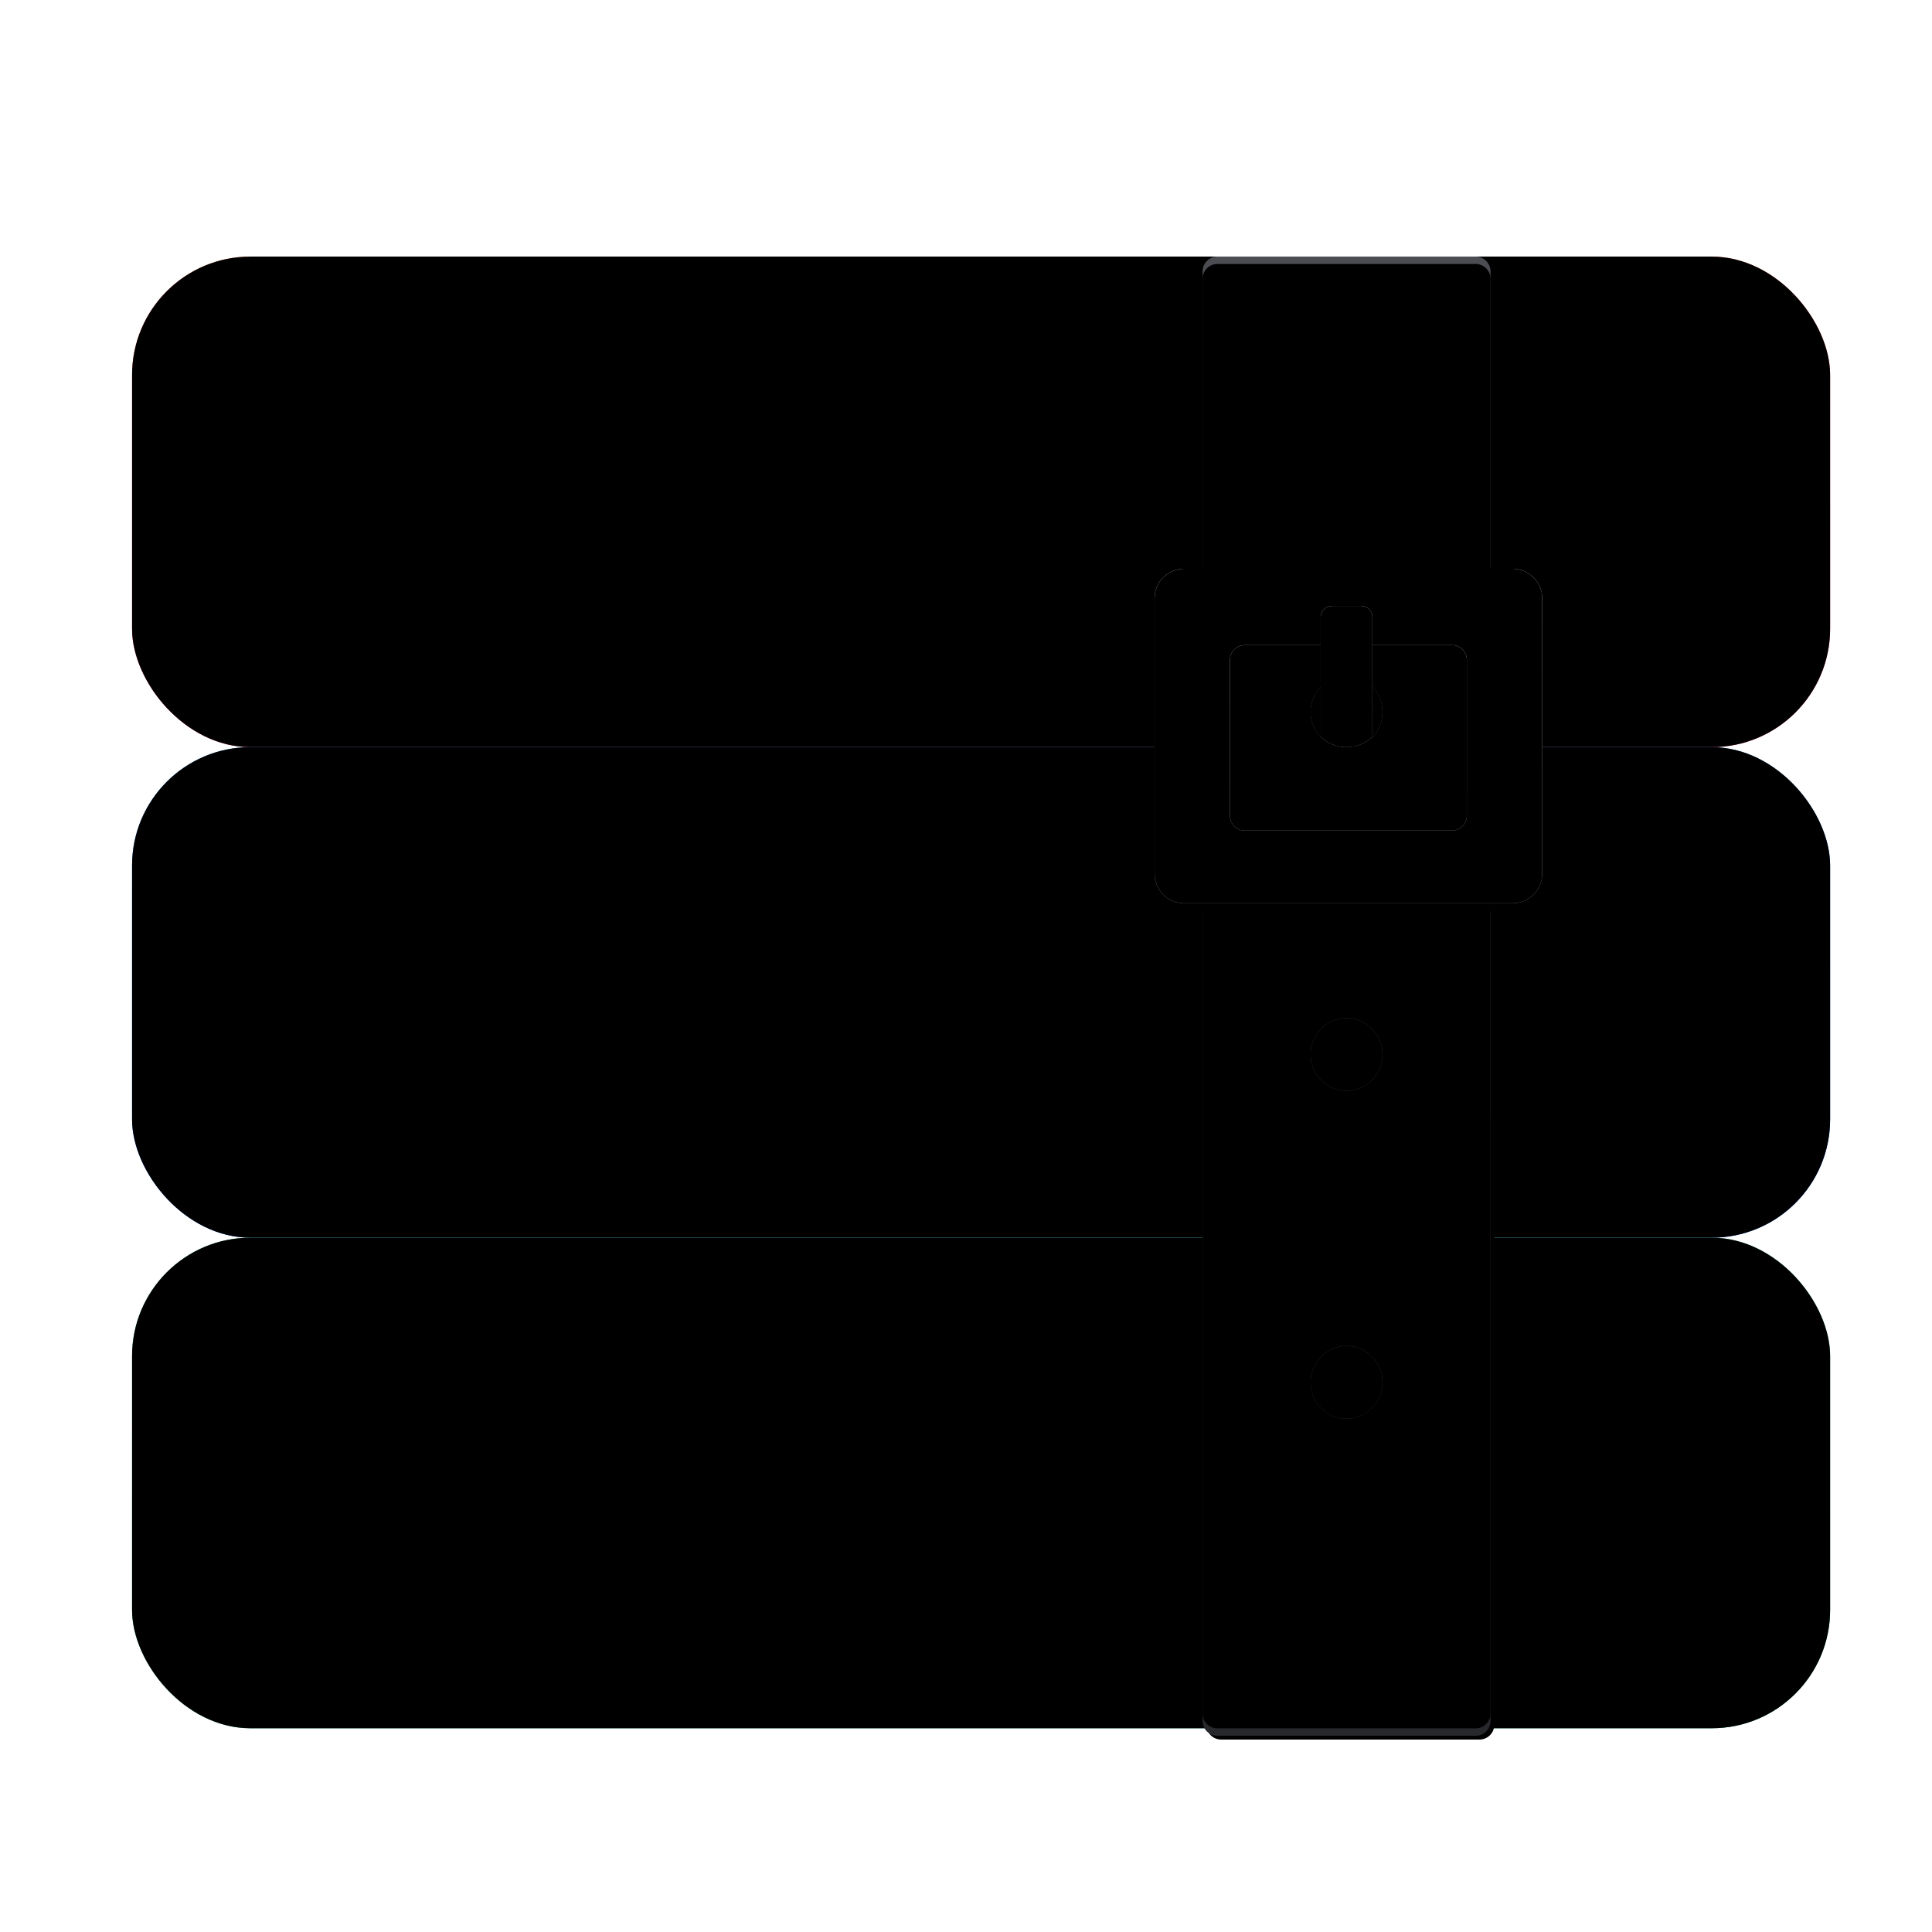 <svg xmlns="http://www.w3.org/2000/svg" xmlns:xlink="http://www.w3.org/1999/xlink" width="512" height="512" viewBox="0 0 512 512">
  <defs>
    <filter id="deepin-archive-manager-a" width="124%" height="127.8%" x="-12%" y="-13.8%" filterUnits="objectBoundingBox">
      <feOffset dy="8" in="SourceAlpha" result="shadowOffsetOuter1"/>
      <feGaussianBlur in="shadowOffsetOuter1" result="shadowBlurOuter1" stdDeviation="10"/>
      <feComposite in="shadowBlurOuter1" in2="SourceAlpha" operator="out" result="shadowBlurOuter1"/>
      <feColorMatrix in="shadowBlurOuter1" result="shadowMatrixOuter1" values="0 0 0 0 0   0 0 0 0 0   0 0 0 0 0  0 0 0 0.2 0"/>
      <feMerge>
        <feMergeNode in="shadowMatrixOuter1"/>
        <feMergeNode in="SourceGraphic"/>
      </feMerge>
    </filter>
    <linearGradient id="deepin-archive-manager-b" x1="50%" x2="50%" y1="4.032%" y2="61.468%">
      <stop offset="0%" stop-color="#FF7253"/>
      <stop offset="100%" stop-color="#FD3A80"/>
    </linearGradient>
    <rect id="deepin-archive-manager-c" width="450" height="130" x="0" y="0" rx="31.36"/>
    <filter id="deepin-archive-manager-d" width="100.9%" height="103.1%" x="-.4%" y="-1.5%" filterUnits="objectBoundingBox">
      <feOffset dy="4" in="SourceAlpha" result="shadowOffsetInner1"/>
      <feComposite in="shadowOffsetInner1" in2="SourceAlpha" k2="-1" k3="1" operator="arithmetic" result="shadowInnerInner1"/>
      <feColorMatrix in="shadowInnerInner1" result="shadowMatrixInner1" values="0 0 0 0 1   0 0 0 0 0.819   0 0 0 0 0.616  0 0 0 0.317 0"/>
      <feOffset dy="-4" in="SourceAlpha" result="shadowOffsetInner2"/>
      <feComposite in="shadowOffsetInner2" in2="SourceAlpha" k2="-1" k3="1" operator="arithmetic" result="shadowInnerInner2"/>
      <feColorMatrix in="shadowInnerInner2" result="shadowMatrixInner2" values="0 0 0 0 0   0 0 0 0 0   0 0 0 0 0  0 0 0 0.174 0"/>
      <feMerge>
        <feMergeNode in="shadowMatrixInner1"/>
        <feMergeNode in="shadowMatrixInner2"/>
      </feMerge>
    </filter>
    <linearGradient id="deepin-archive-manager-e" x1="50%" x2="50%" y1=".726%" y2="48.178%">
      <stop offset="0%" stop-color="#1B85D5"/>
      <stop offset="100%" stop-color="#0762FF"/>
    </linearGradient>
    <rect id="deepin-archive-manager-f" width="450" height="130" x="0" y="130" rx="31.36"/>
    <filter id="deepin-archive-manager-g" width="100.9%" height="103.1%" x="-.4%" y="-1.5%" filterUnits="objectBoundingBox">
      <feOffset dy="4" in="SourceAlpha" result="shadowOffsetInner1"/>
      <feComposite in="shadowOffsetInner1" in2="SourceAlpha" k2="-1" k3="1" operator="arithmetic" result="shadowInnerInner1"/>
      <feColorMatrix in="shadowInnerInner1" result="shadowMatrixInner1" values="0 0 0 0 0.638   0 0 0 0 0.734   0 0 0 0 0.99  0 0 0 0.5 0"/>
      <feOffset dy="-4" in="SourceAlpha" result="shadowOffsetInner2"/>
      <feComposite in="shadowOffsetInner2" in2="SourceAlpha" k2="-1" k3="1" operator="arithmetic" result="shadowInnerInner2"/>
      <feColorMatrix in="shadowInnerInner2" result="shadowMatrixInner2" values="0 0 0 0 0   0 0 0 0 0   0 0 0 0 0  0 0 0 0.1 0"/>
      <feMerge>
        <feMergeNode in="shadowMatrixInner1"/>
        <feMergeNode in="shadowMatrixInner2"/>
      </feMerge>
    </filter>
    <linearGradient id="deepin-archive-manager-h" x1="50%" x2="50%" y1="0%" y2="65.425%">
      <stop offset="0%" stop-color="#3BBF8B"/>
      <stop offset="100%" stop-color="#028D76"/>
    </linearGradient>
    <rect id="deepin-archive-manager-i" width="450" height="130" x="0" y="260" rx="31.36"/>
    <filter id="deepin-archive-manager-j" width="100.9%" height="103.1%" x="-.4%" y="-1.5%" filterUnits="objectBoundingBox">
      <feOffset dy="4" in="SourceAlpha" result="shadowOffsetInner1"/>
      <feComposite in="shadowOffsetInner1" in2="SourceAlpha" k2="-1" k3="1" operator="arithmetic" result="shadowInnerInner1"/>
      <feColorMatrix in="shadowInnerInner1" result="shadowMatrixInner1" values="0 0 0 0 0.778   0 0 0 0 1   0 0 0 0 0.761  0 0 0 0.173 0"/>
      <feOffset dy="-4" in="SourceAlpha" result="shadowOffsetInner2"/>
      <feComposite in="shadowOffsetInner2" in2="SourceAlpha" k2="-1" k3="1" operator="arithmetic" result="shadowInnerInner2"/>
      <feColorMatrix in="shadowInnerInner2" result="shadowMatrixInner2" values="0 0 0 0 0   0 0 0 0 0   0 0 0 0 0  0 0 0 0.138 0"/>
      <feMerge>
        <feMergeNode in="shadowMatrixInner1"/>
        <feMergeNode in="shadowMatrixInner2"/>
      </feMerge>
    </filter>
    <linearGradient id="deepin-archive-manager-m" x1="50%" x2="50%" y1="0%" y2="100%">
      <stop offset="0%" stop-color="#4C4D52"/>
      <stop offset="100%" stop-color="#27282C"/>
    </linearGradient>
    <path id="deepin-archive-manager-l" d="M356.08,0 C358.245,-3.97696006e-16 360,1.755 360,3.92 L360,388.08 C360,390.245 358.245,392 356.08,392 L287.616,392 C285.451,392 283.696,390.245 283.696,388.08 L283.696,3.92 C283.696,1.755 285.451,1.63849076e-14 287.616,0 L356.08,0 Z M321.848,288.69 C316.58,288.69 312.31,293.012 312.31,298.345 C312.31,303.677 316.58,308 321.848,308 C327.116,308 331.386,303.677 331.386,298.345 C331.386,293.012 327.116,288.69 321.848,288.69 Z M321.848,201.793 C316.58,201.793 312.31,206.116 312.31,211.448 C312.31,216.781 316.58,221.103 321.848,221.103 C327.116,221.103 331.386,216.781 331.386,211.448 C331.386,206.116 327.116,201.793 321.848,201.793 Z M321.848,111.034 C316.58,111.034 312.31,115.357 312.31,120.69 C312.31,126.022 316.58,130.345 321.848,130.345 C327.116,130.345 331.386,126.022 331.386,120.69 C331.386,115.357 327.116,111.034 321.848,111.034 Z"/>
    <filter id="deepin-archive-manager-k" width="102.6%" height="100.5%" x="-.7%" y="-.1%" filterUnits="objectBoundingBox">
      <feOffset dx="1" dy="1" in="SourceAlpha" result="shadowOffsetOuter1"/>
      <feColorMatrix in="shadowOffsetOuter1" values="0 0 0 0 0   0 0 0 0 0   0 0 0 0 0  0 0 0 0.082 0"/>
    </filter>
    <linearGradient id="deepin-archive-manager-n" x1="50%" x2="50%" y1="0%" y2="100%">
      <stop offset="0%" stop-color="#37393E"/>
      <stop offset="100%" stop-color="#2A2C30"/>
    </linearGradient>
    <path id="deepin-archive-manager-o" d="M356.08,1.97 C358.245,1.97 360,3.725 360,5.89 L360,386.11 C360,388.275 358.245,390.03 356.08,390.03 L287.616,390.03 C285.451,390.03 283.696,388.275 283.696,386.11 L283.696,5.89 C283.696,3.725 285.451,1.97 287.616,1.97 L356.08,1.97 Z M321.848,288.671 C316.58,288.671 312.31,292.993 312.31,298.324 C312.31,303.656 316.58,307.978 321.848,307.978 C327.116,307.978 331.386,303.656 331.386,298.324 C331.386,292.993 327.116,288.671 321.848,288.671 Z M321.848,201.792 C316.58,201.792 312.31,206.114 312.31,211.445 C312.31,216.777 316.58,221.098 321.848,221.098 C327.116,221.098 331.386,216.777 331.386,211.445 C331.386,206.114 327.116,201.792 321.848,201.792 Z M321.848,111.051 C316.58,111.051 312.31,115.373 312.31,120.705 C312.31,126.036 316.58,130.358 321.848,130.358 C327.116,130.358 331.386,126.036 331.386,120.705 C331.386,115.373 327.116,111.051 321.848,111.051 Z"/>
    <filter id="deepin-archive-manager-p" width="101.3%" height="100.3%" x="-.7%" y="-.1%" filterUnits="objectBoundingBox">
      <feOffset dy="-1" in="SourceAlpha" result="shadowOffsetInner1"/>
      <feComposite in="shadowOffsetInner1" in2="SourceAlpha" k2="-1" k3="1" operator="arithmetic" result="shadowInnerInner1"/>
      <feColorMatrix in="shadowInnerInner1" result="shadowMatrixInner1" values="0 0 0 0 0   0 0 0 0 0   0 0 0 0 0  0 0 0 0.07 0"/>
      <feOffset dy="1" in="SourceAlpha" result="shadowOffsetInner2"/>
      <feComposite in="shadowOffsetInner2" in2="SourceAlpha" k2="-1" k3="1" operator="arithmetic" result="shadowInnerInner2"/>
      <feColorMatrix in="shadowInnerInner2" result="shadowMatrixInner2" values="0 0 0 0 1   0 0 0 0 1   0 0 0 0 1  0 0 0 0.107 0"/>
      <feMerge>
        <feMergeNode in="shadowMatrixInner1"/>
        <feMergeNode in="shadowMatrixInner2"/>
      </feMerge>
    </filter>
    <linearGradient id="deepin-archive-manager-s" x1="50%" x2="50%" y1="0%" y2="99.52%">
      <stop offset="0%" stop-color="#EEE"/>
      <stop offset="100%" stop-color="#AFAFAF"/>
    </linearGradient>
    <path id="deepin-archive-manager-r" d="M365.856,82.734 C370.186,82.734 373.696,86.244 373.696,90.574 L373.696,163.537 C373.696,167.867 370.186,171.377 365.856,171.377 L278.818,171.377 C274.488,171.377 270.978,167.867 270.978,163.537 L270.978,90.574 C270.978,86.244 274.488,82.734 278.818,82.734 L365.856,82.734 Z M349.803,102.967 L294.871,102.967 C292.706,102.967 290.951,104.722 290.951,106.887 L290.951,106.887 L290.951,148.187 C290.951,150.352 292.706,152.107 294.871,152.107 L294.871,152.107 L349.803,152.107 C351.968,152.107 353.723,150.352 353.723,148.187 L353.723,148.187 L353.723,106.887 C353.723,104.722 351.968,102.967 349.803,102.967 L349.803,102.967 Z"/>
    <filter id="deepin-archive-manager-q" width="107.8%" height="109%" x="-3.9%" y="-2.3%" filterUnits="objectBoundingBox">
      <feOffset dy="2" in="SourceAlpha" result="shadowOffsetOuter1"/>
      <feGaussianBlur in="shadowOffsetOuter1" result="shadowBlurOuter1" stdDeviation="1"/>
      <feColorMatrix in="shadowBlurOuter1" values="0 0 0 0 0   0 0 0 0 0   0 0 0 0 0  0 0 0 0.103 0"/>
    </filter>
    <filter id="deepin-archive-manager-t" width="105.8%" height="106.8%" x="-2.9%" y="-1.1%" filterUnits="objectBoundingBox">
      <feOffset dy="2" in="SourceAlpha" result="shadowOffsetInner1"/>
      <feComposite in="shadowOffsetInner1" in2="SourceAlpha" k2="-1" k3="1" operator="arithmetic" result="shadowInnerInner1"/>
      <feColorMatrix in="shadowInnerInner1" result="shadowMatrixInner1" values="0 0 0 0 1   0 0 0 0 1   0 0 0 0 1  0 0 0 0.415 0"/>
      <feOffset dy="-2" in="SourceAlpha" result="shadowOffsetInner2"/>
      <feComposite in="shadowOffsetInner2" in2="SourceAlpha" k2="-1" k3="1" operator="arithmetic" result="shadowInnerInner2"/>
      <feColorMatrix in="shadowInnerInner2" result="shadowMatrixInner2" values="0 0 0 0 0.472   0 0 0 0 0.472   0 0 0 0 0.472  0 0 0 0.311 0"/>
      <feMerge>
        <feMergeNode in="shadowMatrixInner1"/>
        <feMergeNode in="shadowMatrixInner2"/>
      </feMerge>
    </filter>
    <linearGradient id="deepin-archive-manager-w" x1="50%" x2="50%" y1="1.673%" y2="100%">
      <stop offset="0%" stop-color="#EAEAEA"/>
      <stop offset="31.25%" stop-color="#F3F3F3"/>
      <stop offset="67.742%" stop-color="#D2D2D2"/>
      <stop offset="100%" stop-color="#9F9F9F"/>
    </linearGradient>
    <path id="deepin-archive-manager-v" d="M325.756,92.583 C327.379,92.583 328.696,93.899 328.696,95.523 L328.696,127.267 C326.931,128.964 324.514,130.01 321.848,130.01 C319.182,130.01 316.765,128.964 315,127.267 L315,95.523 C315,93.899 316.316,92.583 317.94,92.583 L325.756,92.583 Z"/>
    <filter id="deepin-archive-manager-u" width="129.2%" height="110.7%" x="-14.6%" y="-2.7%" filterUnits="objectBoundingBox">
      <feOffset dy="1" in="SourceAlpha" result="shadowOffsetOuter1"/>
      <feGaussianBlur in="shadowOffsetOuter1" result="shadowBlurOuter1" stdDeviation=".5"/>
      <feColorMatrix in="shadowBlurOuter1" values="0 0 0 0 0.637   0 0 0 0 0.637   0 0 0 0 0.637  0 0 0 0.136 0"/>
    </filter>
    <filter id="deepin-archive-manager-x" width="129.2%" height="110.7%" x="-14.6%" y="-2.7%" filterUnits="objectBoundingBox">
      <feOffset dy="2" in="SourceAlpha" result="shadowOffsetInner1"/>
      <feComposite in="shadowOffsetInner1" in2="SourceAlpha" k2="-1" k3="1" operator="arithmetic" result="shadowInnerInner1"/>
      <feColorMatrix in="shadowInnerInner1" result="shadowMatrixInner1" values="0 0 0 0 1   0 0 0 0 1   0 0 0 0 1  0 0 0 1 0"/>
      <feOffset dy="-2" in="SourceAlpha" result="shadowOffsetInner2"/>
      <feComposite in="shadowOffsetInner2" in2="SourceAlpha" k2="-1" k3="1" operator="arithmetic" result="shadowInnerInner2"/>
      <feColorMatrix in="shadowInnerInner2" result="shadowMatrixInner2" values="0 0 0 0 0.256   0 0 0 0 0.256   0 0 0 0 0.256  0 0 0 0.12 0"/>
      <feMerge>
        <feMergeNode in="shadowMatrixInner1"/>
        <feMergeNode in="shadowMatrixInner2"/>
      </feMerge>
    </filter>
  </defs>
  <g fill="none" fill-rule="evenodd" filter="url(#deepin-archive-manager-a)" transform="translate(35 60)">
    <use fill="url(#deepin-archive-manager-b)" xlink:href="#deepin-archive-manager-c"/>
    <use fill="#000" filter="url(#deepin-archive-manager-d)" xlink:href="#deepin-archive-manager-c"/>
    <use fill="url(#deepin-archive-manager-e)" xlink:href="#deepin-archive-manager-f"/>
    <use fill="#000" filter="url(#deepin-archive-manager-g)" xlink:href="#deepin-archive-manager-f"/>
    <use fill="url(#deepin-archive-manager-h)" xlink:href="#deepin-archive-manager-i"/>
    <use fill="#000" filter="url(#deepin-archive-manager-j)" xlink:href="#deepin-archive-manager-i"/>
    <use fill="#000" filter="url(#deepin-archive-manager-k)" xlink:href="#deepin-archive-manager-l"/>
    <use fill="url(#deepin-archive-manager-m)" xlink:href="#deepin-archive-manager-l"/>
    <use fill="url(#deepin-archive-manager-n)" xlink:href="#deepin-archive-manager-o"/>
    <use fill="#000" filter="url(#deepin-archive-manager-p)" xlink:href="#deepin-archive-manager-o"/>
    <use fill="#000" filter="url(#deepin-archive-manager-q)" xlink:href="#deepin-archive-manager-r"/>
    <use fill="url(#deepin-archive-manager-s)" xlink:href="#deepin-archive-manager-r"/>
    <use fill="#000" filter="url(#deepin-archive-manager-t)" xlink:href="#deepin-archive-manager-r"/>
    <use fill="#000" filter="url(#deepin-archive-manager-u)" xlink:href="#deepin-archive-manager-v"/>
    <use fill="url(#deepin-archive-manager-w)" xlink:href="#deepin-archive-manager-v"/>
    <use fill="#000" filter="url(#deepin-archive-manager-x)" xlink:href="#deepin-archive-manager-v"/>
    <rect width="56.739" height="58.111" x="32.283" y="36.442" fill="#000" fill-opacity=".1" rx="4.9"/>
    <rect width="68.478" height="5.91" x="103" y="92" fill="#000" fill-opacity=".1" rx=".98"/>
    <rect width="68.478" height="5.91" x="102.717" y="218.653" fill="#000" fill-opacity=".1" rx=".98"/>
    <rect width="68.478" height="5.91" x="102.717" y="350.633" fill="#000" fill-opacity=".1" rx=".98"/>
    <rect width="47.935" height="5.91" x="102.717" y="76.824" fill="#000" fill-opacity=".1" rx=".98"/>
    <rect width="47.935" height="5.91" x="102.717" y="207.819" fill="#000" fill-opacity=".1" rx=".98"/>
    <rect width="47.935" height="5.91" x="102.717" y="338.814" fill="#000" fill-opacity=".1" rx=".98"/>
    <rect width="47.935" height="5.91" x="102.717" y="65.99" fill="#000" fill-opacity=".1" rx=".98"/>
    <rect width="47.935" height="5.91" x="102.717" y="196" fill="#000" fill-opacity=".1" rx=".98"/>
    <rect width="47.935" height="5.91" x="102.717" y="326.995" fill="#000" fill-opacity=".1" rx=".98"/>
    <rect width="56.739" height="58.111" x="32.283" y="167.437" fill="#000" fill-opacity=".1" rx="4.9"/>
    <rect width="56.739" height="58.111" x="32.283" y="298.432" fill="#000" fill-opacity=".1" rx="4.9"/>
  </g>
</svg>
